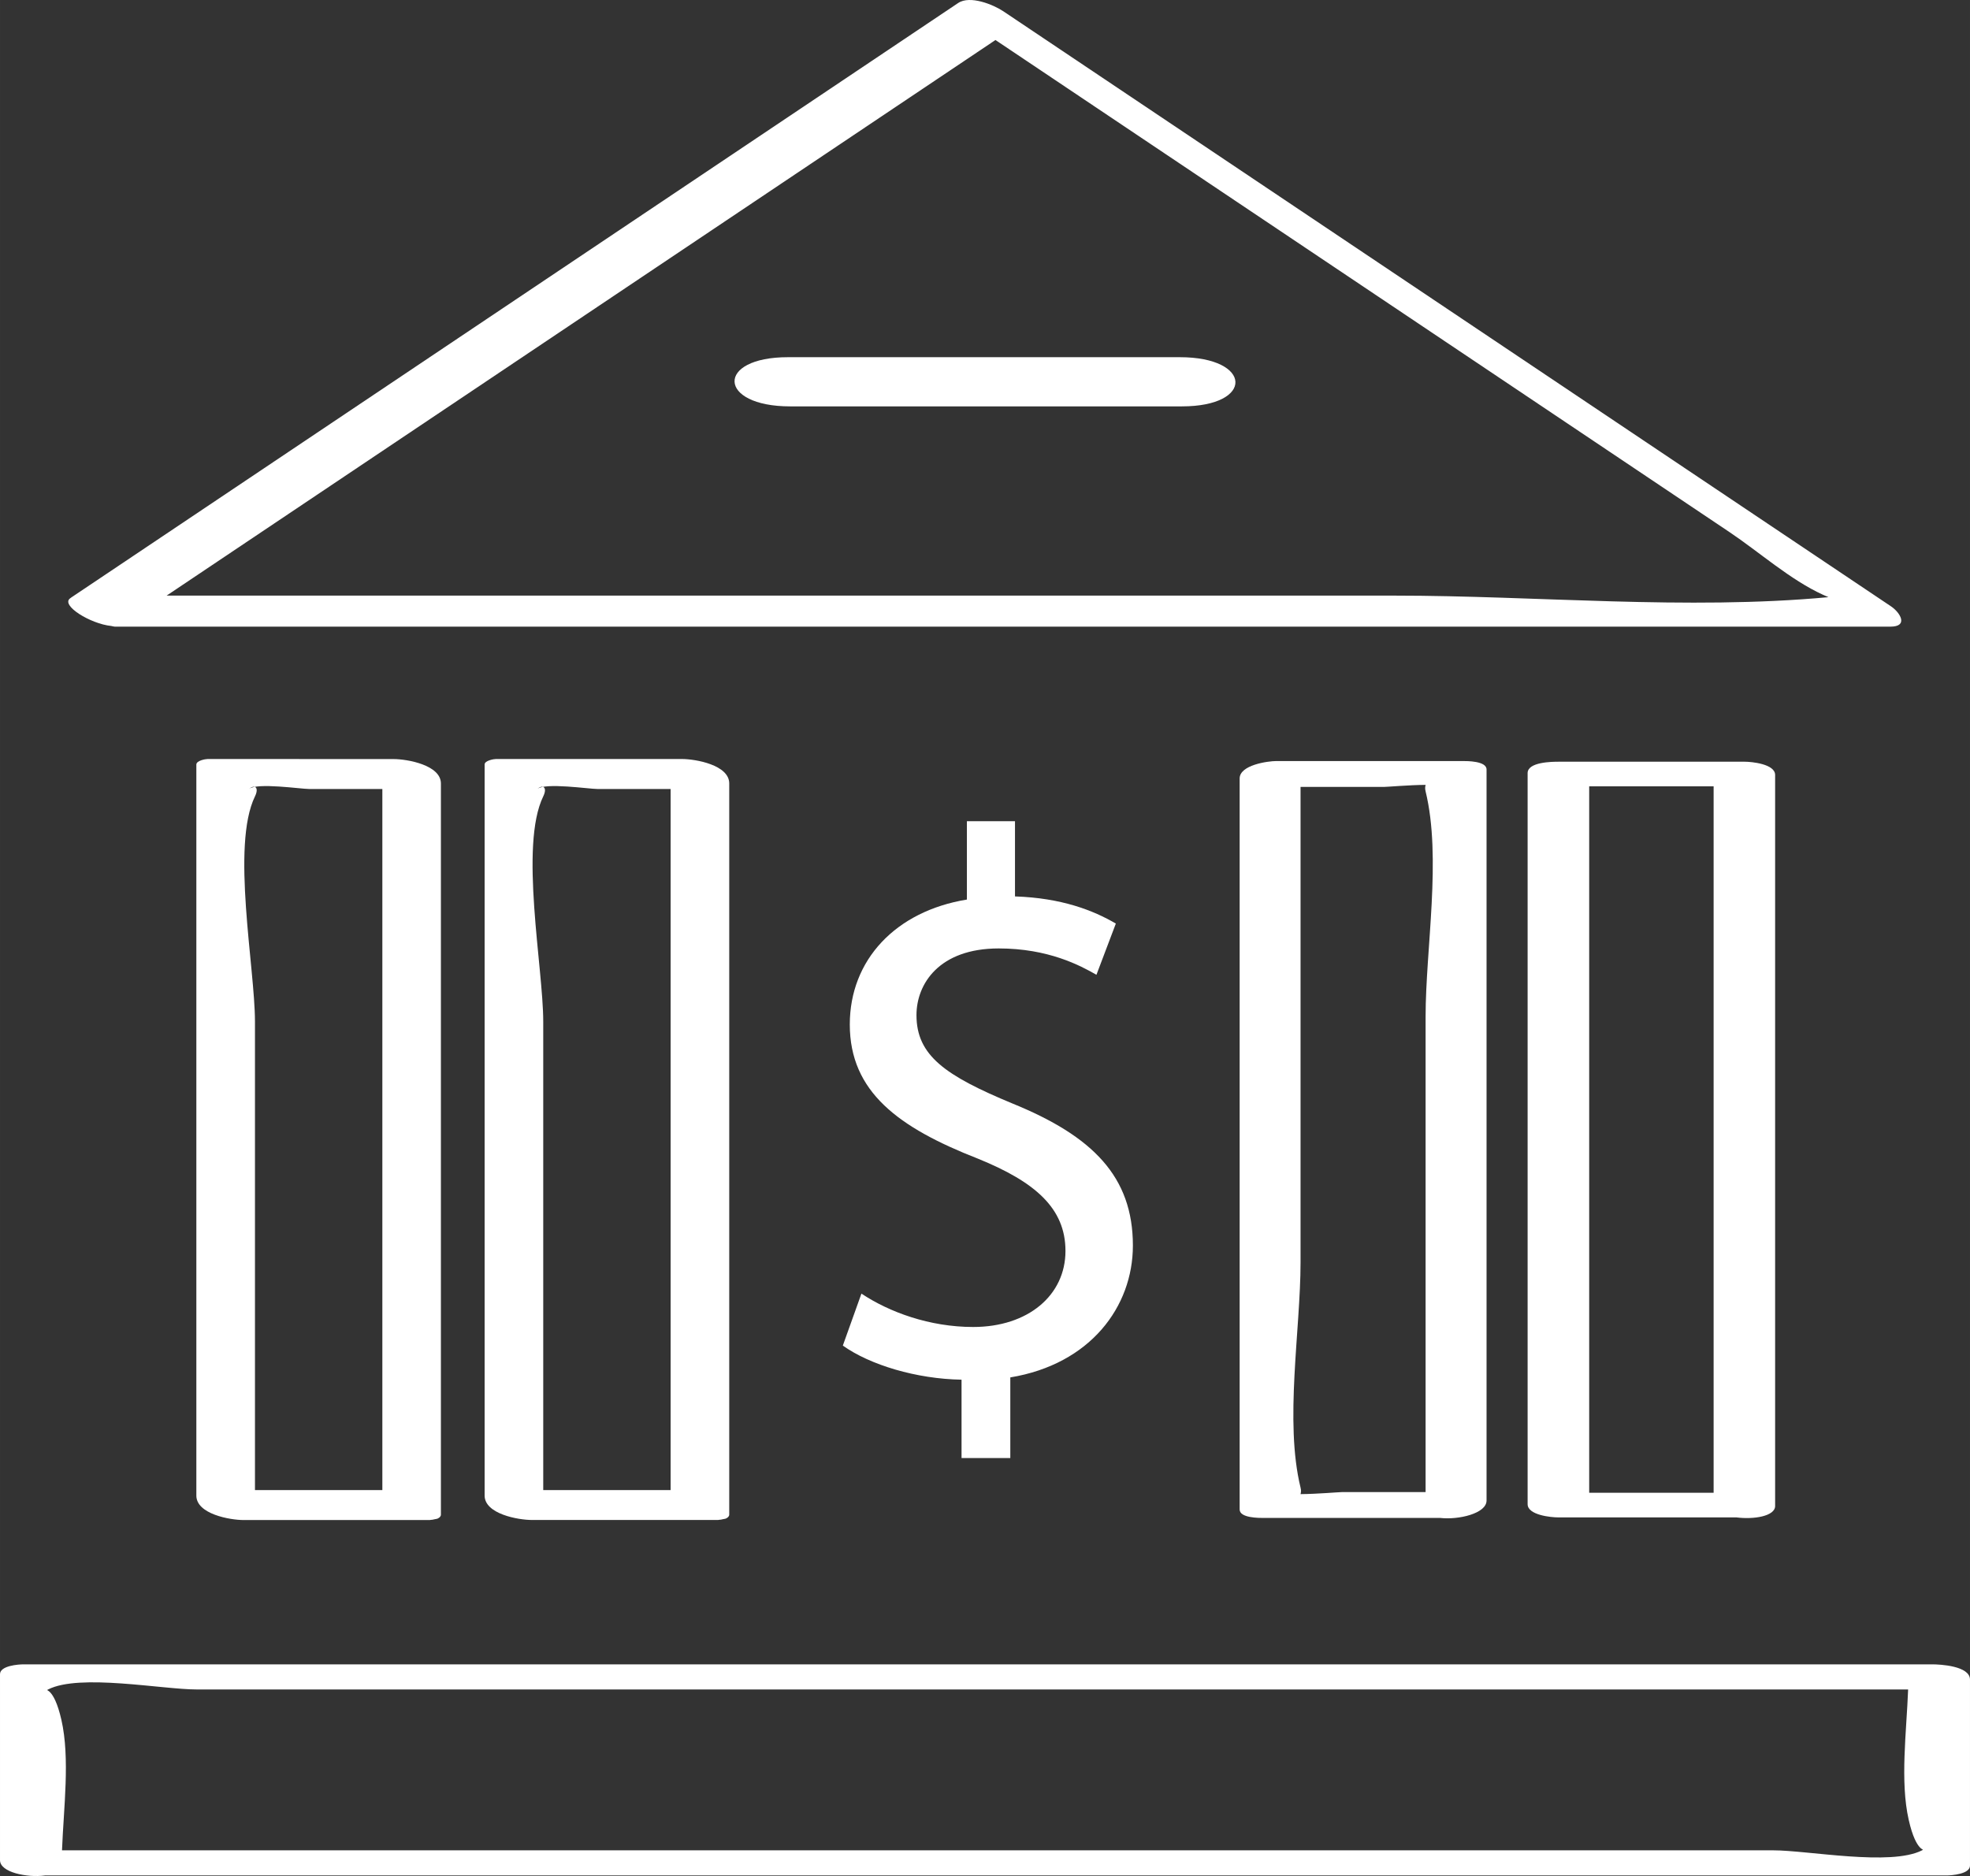 <svg xmlns="http://www.w3.org/2000/svg" xml:space="preserve" width="209.974mm" height="199.979mm" version="1.1" style="shape-rendering:geometricPrecision; text-rendering:geometricPrecision; image-rendering:optimizeQuality; fill-rule:evenodd; clip-rule:evenodd"
viewBox="0 0 5554.17 5289.8"
 xmlns:xlink="http://www.w3.org/1999/xlink"
 enable-background="new 0 0 32 32">
 <rect x="0" y="0" width="5554.17" height="5289.8" fill="#333333" stroke="none"/>
 <defs>
  <style type="text/css">
   <![CDATA[
    .fil0 {fill:white}
   ]]>
  </style>
 </defs>
 <g id="Camada_x0020_1">
  <g id="_2383125454512">
   <g id="Outline_copy_2">
    <g>
     <path class="fil0" d="M2848.43 4111.31l0 -227.4c225.32,-37.15 345.62,-199.11 345.62,-371.83 0,-194.59 -113.7,-308.47 -339.02,-400.3 -190.25,-78.81 -271.14,-135.57 -271.14,-249.45 0,-87.49 63.36,-188 231.91,-188 139.91,0 229.66,48.08 275.49,74.3l54.68 -144.43c-63.36,-37.15 -153.11,-72.21 -284.34,-76.55l0 -212.13 -135.57 0 0 220.98c-201.19,32.81 -330.17,170.64 -330.17,352.21 0,190.25 137.83,290.94 360.89,378.25 161.78,65.62 247.19,139.91 247.19,260.39 0,124.64 -105.02,214.38 -260.21,214.38 -122.55,0 -236.26,-41.66 -315.06,-94.09l-52.42 146.51c76.55,54.68 207.79,94.09 334.68,96.17l0 220.98 137.48 -0z"/>
     <path class="fil0" d="M200.84 1684.87c-0.87,0.52 -1.56,1.04 -2.43,1.74 -29.51,19.79 56.94,72.73 115.26,78.46 3.47,0.7 7.46,1.91 10.24,1.91 1668.54,0 3337.26,0 5005.8,0 51.73,0 27.95,-39.58 1.74,-57.28 -834.27,-559.31 -1668.54,-1118.61 -2502.99,-1678.09 -28.12,-18.75 -93.74,-45.48 -127.07,-23.09 -832.71,558.09 -1665.24,1116.18 -2497.78,1674.44 -1.21,0.52 -1.91,1.21 -2.78,1.91zm2605.75 -1572.03c402.03,269.59 804.07,539 1206.1,808.58 287.99,193.03 575.8,386.06 863.61,579.1 83.67,56.07 171.33,134.53 263.34,176.54 6.25,2.95 10.07,4.51 15.45,6.77 -398.74,37.15 -825.07,-4.34 -1222.59,-4.34 -751.47,0 -1502.76,0 -2254.23,0 -402.9,0 -805.63,0 -1208.53,0 779.07,-522.16 1557.97,-1044.32 2336.86,-1566.64z"/>
     <path class="fil0" d="M-0 4720.78c0,174.8 0,349.61 0,524.41 0,34.37 75.69,49.82 126.89,43.05 1786.93,0 3573.86,0 5360.79,0 14.41,0 66.48,-3.65 66.48,-27.77 0,-174.8 0,-349.61 0,-524.41 0,-38.71 -84.02,-43.05 -106.41,-43.05 -1793.7,0 -3587.57,0 -5381.28,0 -14.41,0 -66.48,3.65 -66.48,27.77zm135.57 43.05c88.53,-45.31 321.66,0 419.39,0 617.63,0 1235.27,0 1852.9,0 990.67,0 1981.18,0 2971.85,0 -4.51,119.43 -23.09,259.17 1.74,368.01 21.7,95.82 48.26,80.02 37.5,85.58 -88.53,45.31 -321.66,0 -419.39,0 -617.63,0 -1235.27,0 -1852.9,0 -990.67,0 -1981.18,0 -2971.85,0 4.51,-119.43 23.09,-259.17 -1.74,-368.01 -21.87,-95.99 -48.26,-80.02 -37.5,-85.58z"/>
     <path class="fil0" d="M585.35 2140.2c-5.73,0 -31.77,4.34 -31.77,15.62 0,687.07 0,1374.31 0,2061.37 0,52.08 94.78,68.91 133.49,68.91 174.8,0 349.61,0 524.41,0 1.21,0 1.21,-0.35 2.26,-0.35 4.69,-0.17 8.16,-1.04 11.81,-1.91 2.95,-0.7 6.94,-1.04 8.68,-2.08 5.38,-2.6 8.85,-6.08 8.85,-11.11 0,-687.07 0,-1374.31 0,-2061.37 0,-52.08 -94.78,-68.91 -133.49,-68.91 -174.63,-0.17 -349.44,-0.17 -524.24,-0.17zm116.3 84.54c23.09,-18.57 145.99,0 169.94,0 68.74,0 137.66,0 206.4,0 0,658.94 0,1317.89 0,1976.84 -119.78,0 -239.38,0 -359.16,0 0,-440.22 0,-880.62 0,-1320.84 0,-152.06 -67.7,-495.94 0,-635.16 11.98,-24.65 0.35,-34.89 -17.19,-20.83z"/>
     <path class="fil0" d="M1398.09 2140.2c-5.73,0 -31.77,4.34 -31.77,15.45 0,687.07 0,1374.31 0,2061.37 0,52.08 94.78,68.91 133.49,68.91 174.8,0 349.61,0 524.41,0 1.21,0 1.21,-0.35 2.43,-0.35 4.69,-0.17 8.16,-1.04 11.81,-1.91 2.95,-0.7 6.94,-1.04 8.68,-2.08 5.38,-2.6 8.85,-6.08 8.85,-11.11 0,-687.07 0,-1374.31 0,-2061.37 0,-52.08 -94.78,-68.91 -133.49,-68.91 -174.81,0 -349.61,0 -524.42,0zm116.31 84.54c23.09,-18.57 145.99,0 169.94,0 68.74,0 137.66,0 206.4,0 0,658.94 0,1317.89 0,1976.84 -119.78,0 -239.56,0 -359.16,0 0,-440.22 0,-880.62 0,-1320.84 0,-152.06 -67.7,-495.94 0,-635.16 11.98,-24.48 0.35,-34.89 -17.19,-20.83z"/>
     <path class="fil0" d="M3598.86 2145.93c-24.48,0 -103.81,11.11 -103.81,49.13 0,687.07 0,1374.31 0,2061.37 0,24.13 55.03,23.78 67.87,23.78 165.95,0 332.08,0 498.03,0 50.86,5.73 130.19,-12.32 130.19,-49.13 0,-687.07 0,-1374.31 0,-2061.37 0,-24.13 -55.03,-23.78 -67.87,-23.78 -174.98,0 -349.61,0 -524.41,0zm67.87 2067.1c1.04,-4.69 2.26,-9.55 0,-18.4 -45.65,-186.61 0,-444.56 0,-635.16 0,-446.82 0,-893.81 0,-1340.63 78.64,0 157.27,0 235.91,0 9.03,0 69.96,-5.38 116.65,-5.73 -1.04,4.69 -2.26,9.55 0,18.4 45.65,186.61 0,444.56 0,635.16 0,446.82 0,893.81 0,1340.63 -78.64,0 -157.27,0 -235.91,0 -9.03,0 -69.96,5.38 -116.65,5.73z"/>
     <path class="fil0" d="M4394.77 2147.83c-18.75,0 -87.84,0.52 -87.84,32.12 0,687.07 0,1374.31 0,2061.37 0,31.25 67.18,37.32 85.75,37.32 167.69,0 335.2,0 502.72,0 49.47,6.42 109.36,-3.47 109.36,-32.12 0,-687.07 0,-1374.31 0,-2061.37 0,-31.25 -67.18,-37.32 -85.75,-37.32 -174.63,0 -349.44,0 -524.24,0zm436.58 2061.37c-117,0 -234,0 -350.82,0 0,-663.98 0,-1327.96 0,-1991.94 117,0 234,0 350.82,0 0,663.81 0,1327.79 0,1991.94z"/>
     <path class="fil0" d="M2227.68 1145.88c368.18,0 736.19,0 1104.37,0 205.36,0 199.45,-138.7 -5.73,-138.7 -368.18,0 -736.19,0 -1104.37,0 -205.18,-0.17 -199.28,138.7 5.73,138.7z"/>
    </g>
   </g>
  </g>
 </g>
</svg>
